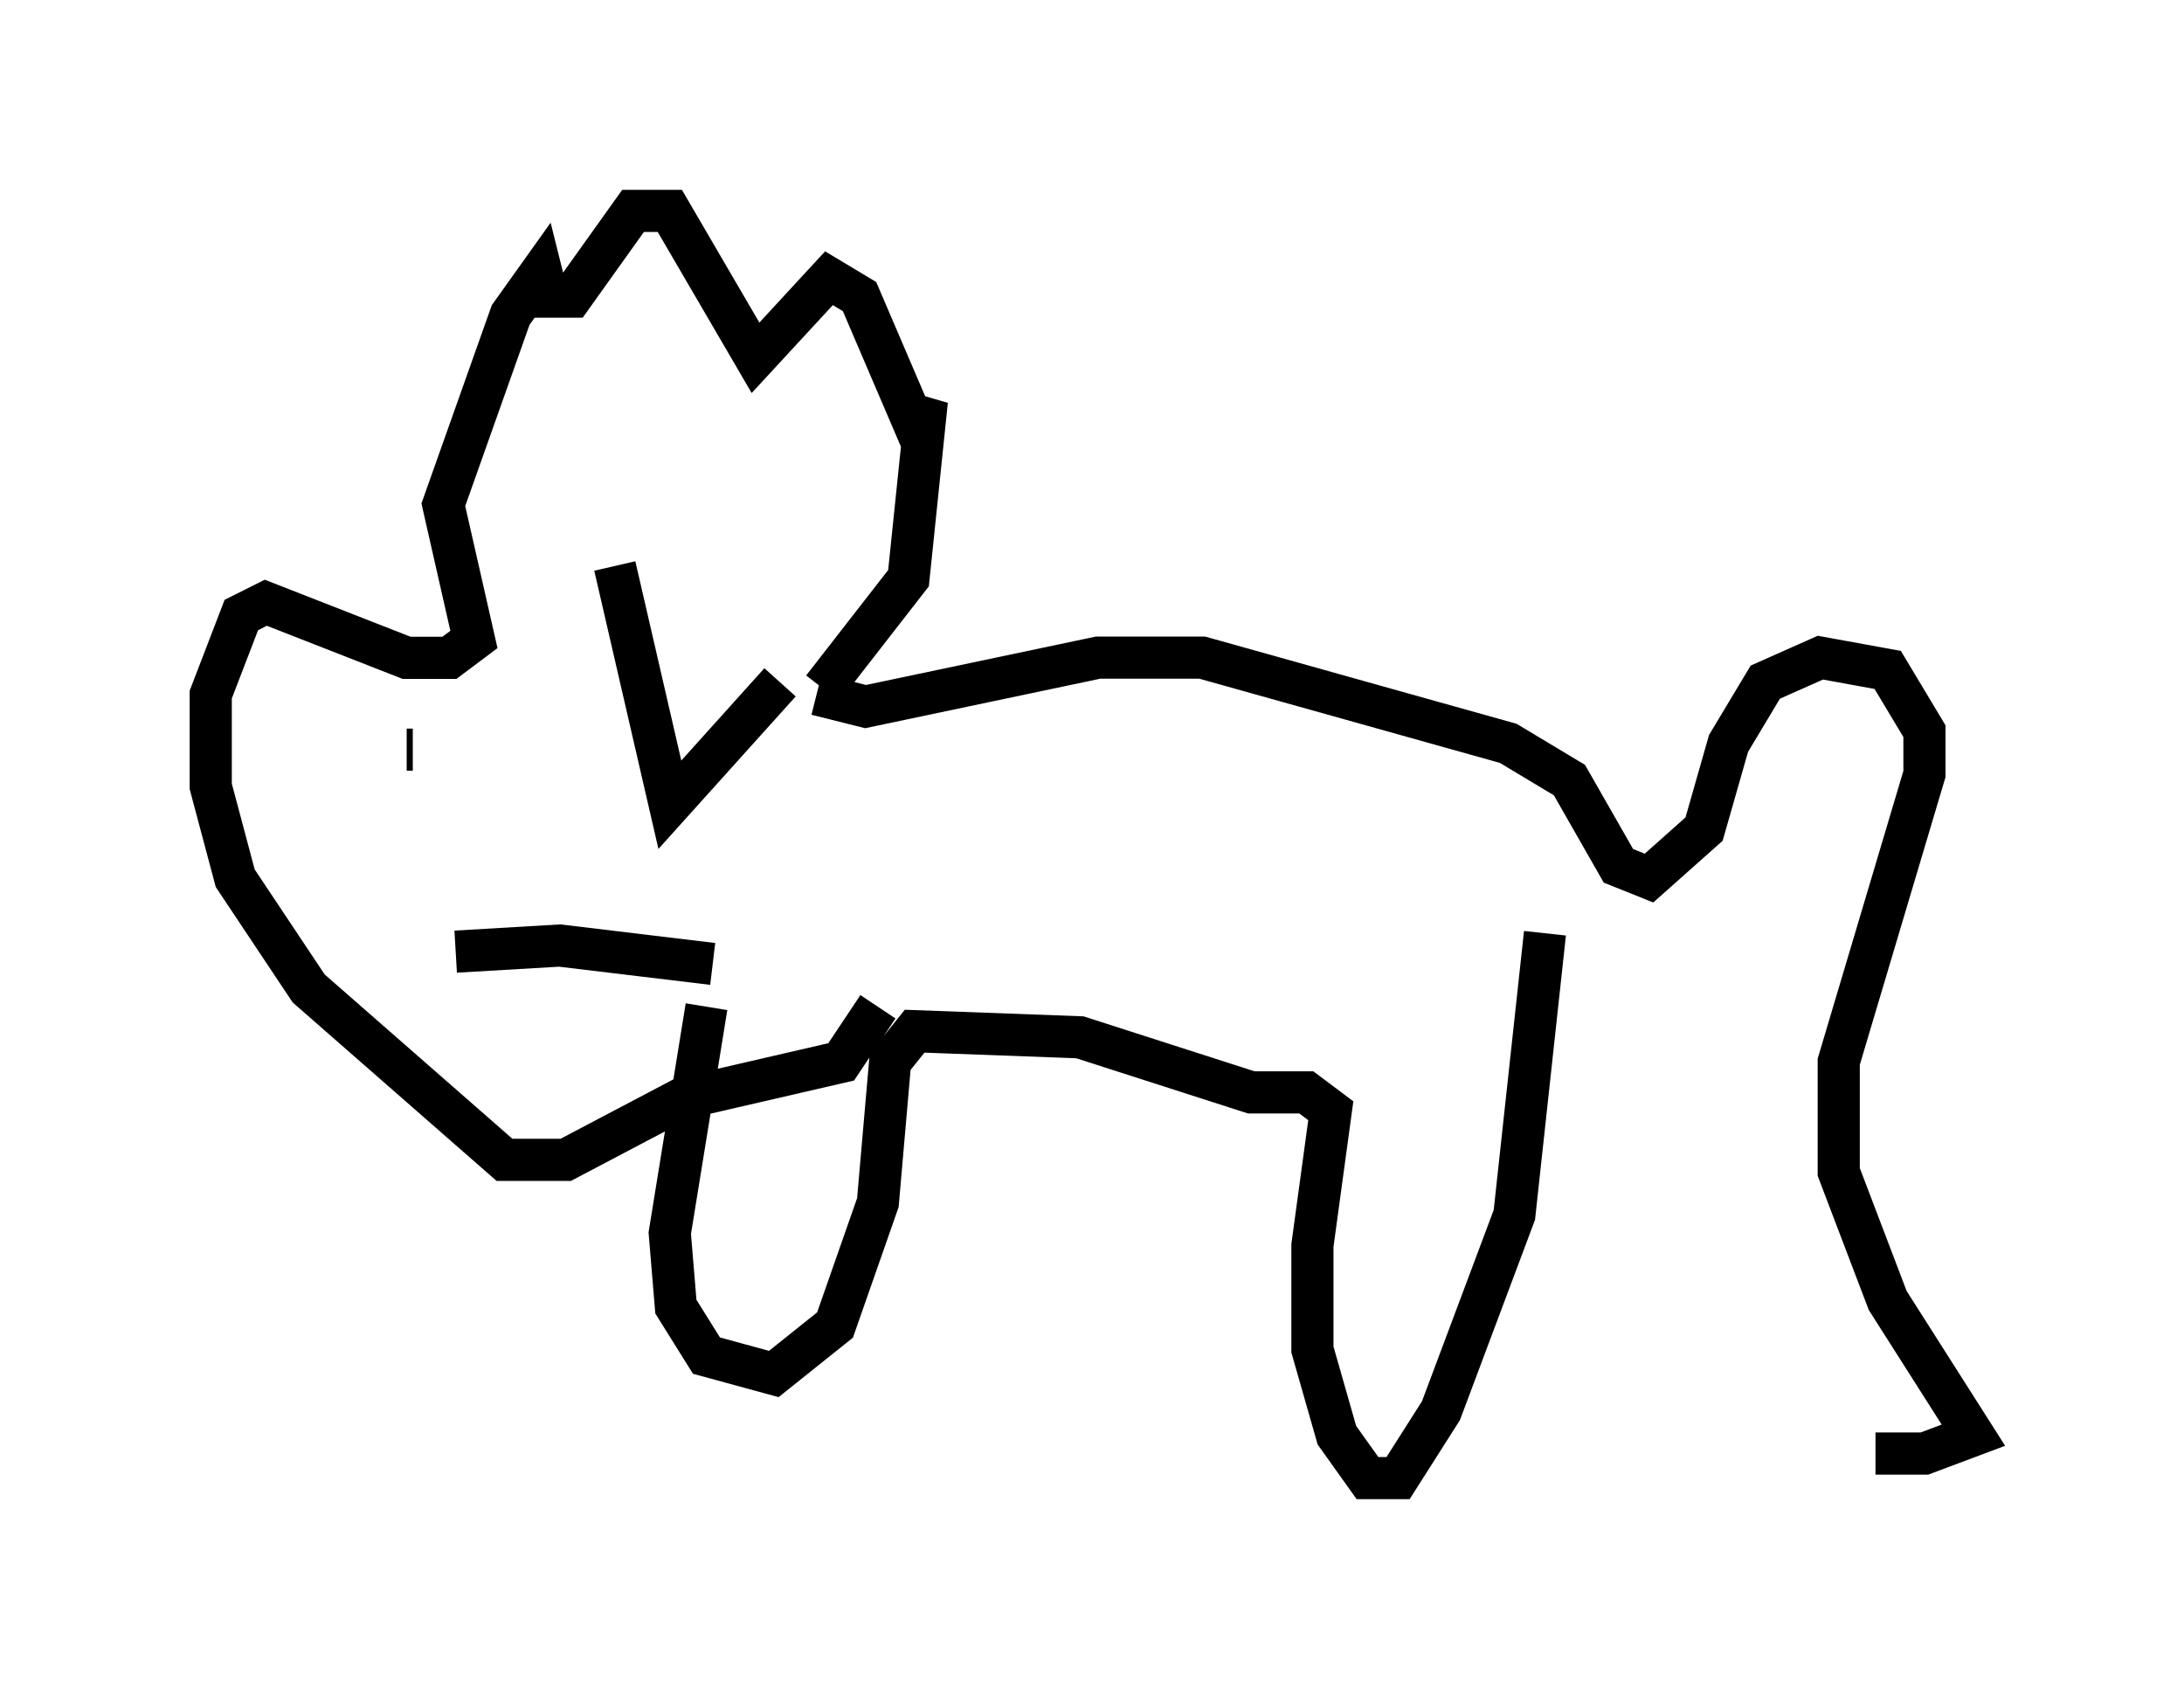 <?xml version="1.0" encoding="utf-8" ?>
<svg baseProfile="full" height="40.067" version="1.1" width="51.832" xmlns="http://www.w3.org/2000/svg" xmlns:ev="http://www.w3.org/2001/xml-events" xmlns:xlink="http://www.w3.org/1999/xlink"><defs /><rect fill="white" height="40.067" width="51.832" x="0" y="0" /><path d="M20.106, 16.33 m-0.726, 0.145 l1.162, 0.291 5.52, -1.162 l2.469, 0.0 7.263, 2.034 l1.453, 0.872 1.162, 2.034 l0.726, 0.291 1.307, -1.162 l0.581, -2.034 0.872, -1.453 l1.307, -0.581 1.598, 0.291 l0.872, 1.453 0.0, 1.017 l-2.034, 6.827 0.0, 2.615 l1.162, 3.05 2.034, 3.196 l-1.162, 0.436 -1.162, 0.0 m-7.844, -12.346 l-0.726, 6.682 -1.743, 4.648 l-1.017, 1.598 -0.726, 0.0 l-0.726, -1.017 -0.581, -2.034 l0.0, -2.469 0.436, -3.196 l-0.581, -0.436 -1.307, 0.0 l-4.067, -1.307 -3.922, -0.145 l-0.581, 0.726 -0.291, 3.341 l-1.017, 2.905 -1.453, 1.162 l-1.598, -0.436 -0.726, -1.162 l-0.145, -1.743 0.872, -5.374 m2.76, -7.553 l2.034, -2.615 0.436, -4.212 l-0.291, 0.581 -1.307, -3.05 l-0.726, -0.436 -1.743, 1.888 l-2.034, -3.486 -0.872, 0.0 l-1.453, 2.034 -0.581, 0.0 l-0.145, -0.581 -0.726, 1.017 l-1.598, 4.503 0.726, 3.196 l-0.581, 0.436 -1.017, 0.0 l-3.341, -1.307 -0.581, 0.291 l-0.726, 1.888 0.0, 2.179 l0.581, 2.179 1.743, 2.615 l4.648, 4.067 1.453, 0.0 l2.76, -1.453 3.777, -0.872 l0.872, -1.307 m-11.039, -6.101 l-0.145, 0.0 m4.939, -4.358 l1.307, 5.665 2.615, -2.905 m-7.698, 6.391 l2.469, -0.145 3.631, 0.436 " fill="none" stroke="black" stroke-width="1" /></svg>